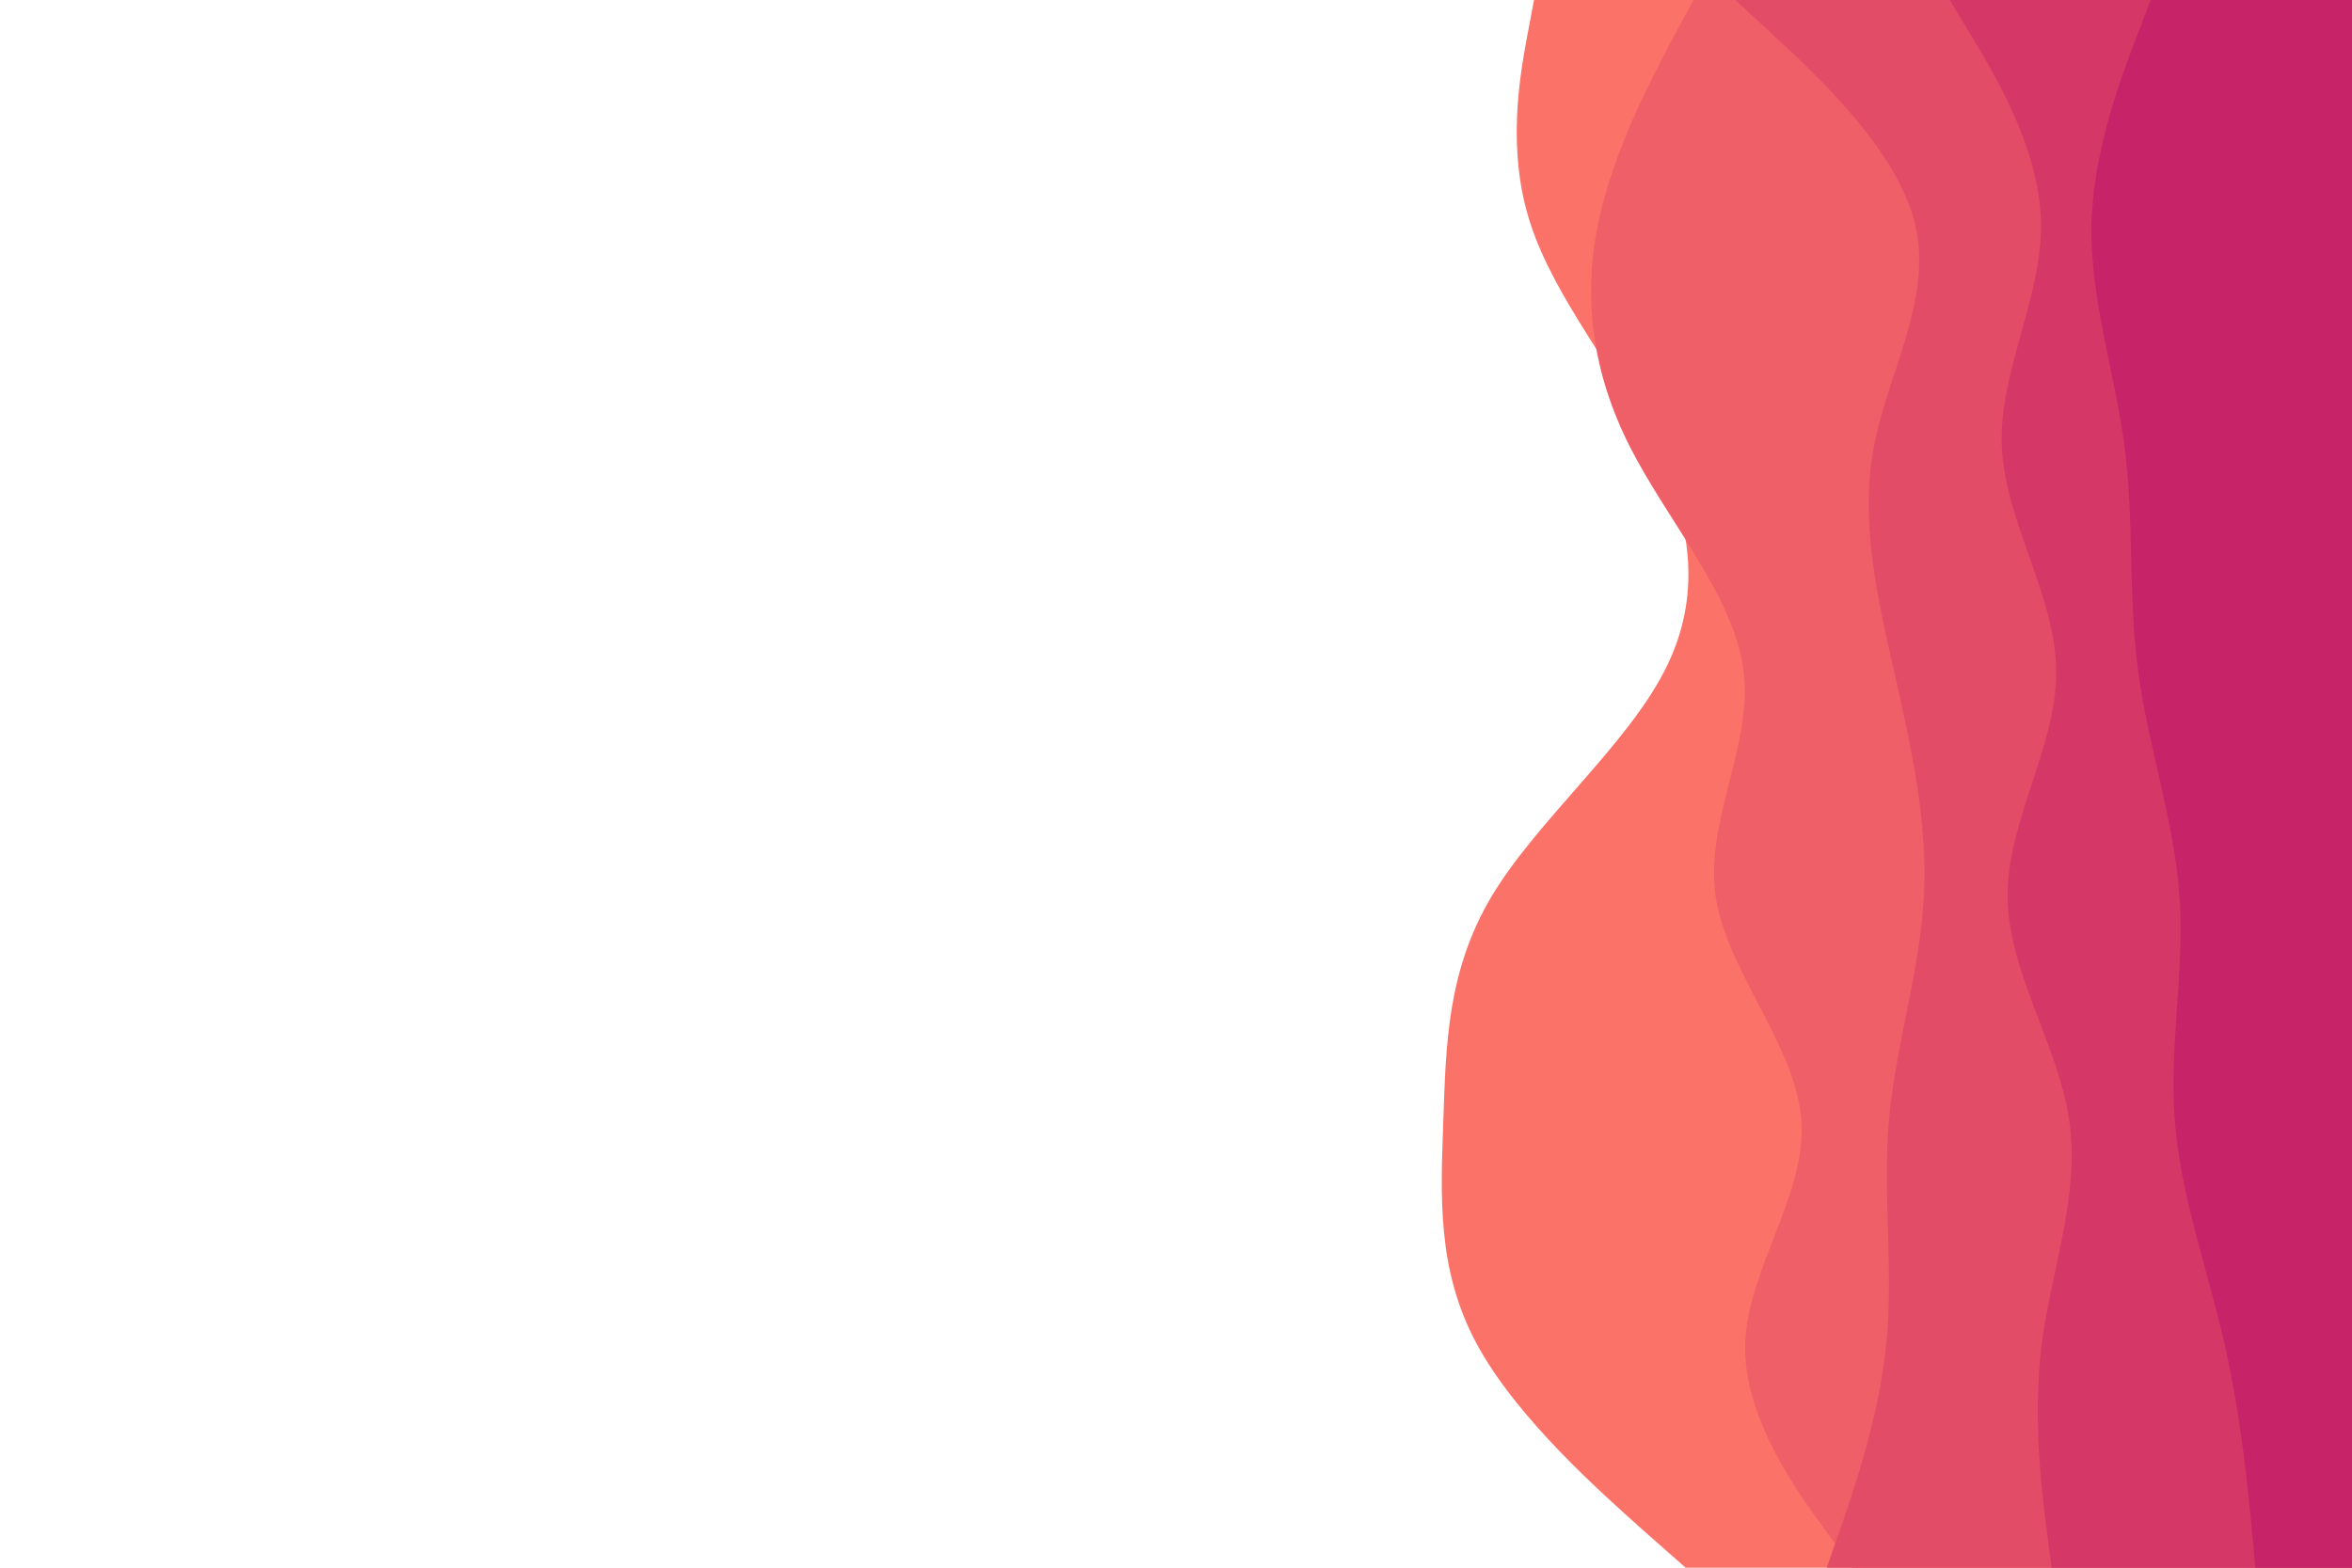 <svg id="visual" viewBox="0 0 900 600" width="900" height="600" xmlns="http://www.w3.org/2000/svg" xmlns:xlink="http://www.w3.org/1999/xlink" version="1.1"><path d="M645 600L628.8 585.7C612.7 571.3 580.3 542.7 565 514.2C549.7 485.7 551.3 457.3 552.3 428.8C553.3 400.3 553.7 371.7 570.8 343C588 314.3 622 285.7 636.8 257C651.7 228.3 647.3 199.7 633.2 171.2C619 142.7 595 114.3 585.7 85.8C576.3 57.3 581.7 28.7 584.3 14.3L587 0L900 0L900 14.3C900 28.7 900 57.3 900 85.8C900 114.3 900 142.7 900 171.2C900 199.7 900 228.3 900 257C900 285.7 900 314.3 900 343C900 371.7 900 400.3 900 428.8C900 457.3 900 485.7 900 514.2C900 542.7 900 571.3 900 585.7L900 600Z" fill="#fa7268"></path><path d="M709 600L698.5 585.7C688 571.3 667 542.7 667.8 514.2C668.7 485.7 691.3 457.3 689.3 428.8C687.3 400.3 660.7 371.7 656.5 343C652.3 314.3 670.7 285.7 667.2 257C663.7 228.3 638.3 199.7 623.8 171.2C609.3 142.7 605.7 114.3 611.5 85.8C617.3 57.3 632.7 28.7 640.3 14.3L648 0L900 0L900 14.3C900 28.7 900 57.3 900 85.8C900 114.3 900 142.7 900 171.2C900 199.7 900 228.3 900 257C900 285.7 900 314.3 900 343C900 371.7 900 400.3 900 428.8C900 457.3 900 485.7 900 514.2C900 542.7 900 571.3 900 585.7L900 600Z" fill="#ef5f67"></path><path d="M699 600L704 585.7C709 571.3 719 542.7 721.8 514.2C724.7 485.7 720.3 457.3 722.8 428.8C725.3 400.3 734.7 371.7 736.2 343C737.7 314.3 731.3 285.7 724.8 257C718.3 228.3 711.7 199.7 717 171.2C722.3 142.7 739.7 114.3 732.8 85.8C726 57.3 695 28.7 679.5 14.3L664 0L900 0L900 14.3C900 28.7 900 57.3 900 85.8C900 114.3 900 142.7 900 171.2C900 199.7 900 228.3 900 257C900 285.7 900 314.3 900 343C900 371.7 900 400.3 900 428.8C900 457.3 900 485.7 900 514.2C900 542.7 900 571.3 900 585.7L900 600Z" fill="#e34c67"></path><path d="M785 600L783.2 585.7C781.3 571.3 777.7 542.7 781.3 514.2C785 485.7 796 457.3 791.8 428.8C787.7 400.3 768.3 371.7 768.2 343C768 314.3 787 285.7 786.8 257C786.7 228.3 767.3 199.7 766 171.2C764.7 142.7 781.3 114.3 781 85.8C780.7 57.3 763.3 28.7 754.7 14.3L746 0L900 0L900 14.3C900 28.7 900 57.3 900 85.8C900 114.3 900 142.7 900 171.2C900 199.7 900 228.3 900 257C900 285.7 900 314.3 900 343C900 371.7 900 400.3 900 428.8C900 457.3 900 485.7 900 514.2C900 542.7 900 571.3 900 585.7L900 600Z" fill="#d53867"></path><path d="M863 600L861.7 585.7C860.3 571.3 857.7 542.7 851.2 514.2C844.7 485.7 834.3 457.3 832.2 428.8C830 400.3 836 371.7 834 343C832 314.3 822 285.7 818.2 257C814.3 228.3 816.7 199.7 813 171.2C809.3 142.7 799.7 114.3 800.3 85.8C801 57.3 812 28.7 817.5 14.3L823 0L900 0L900 14.3C900 28.7 900 57.3 900 85.8C900 114.3 900 142.7 900 171.2C900 199.7 900 228.3 900 257C900 285.7 900 314.3 900 343C900 371.7 900 400.3 900 428.8C900 457.3 900 485.7 900 514.2C900 542.7 900 571.3 900 585.7L900 600Z" fill="#c62368"></path></svg>